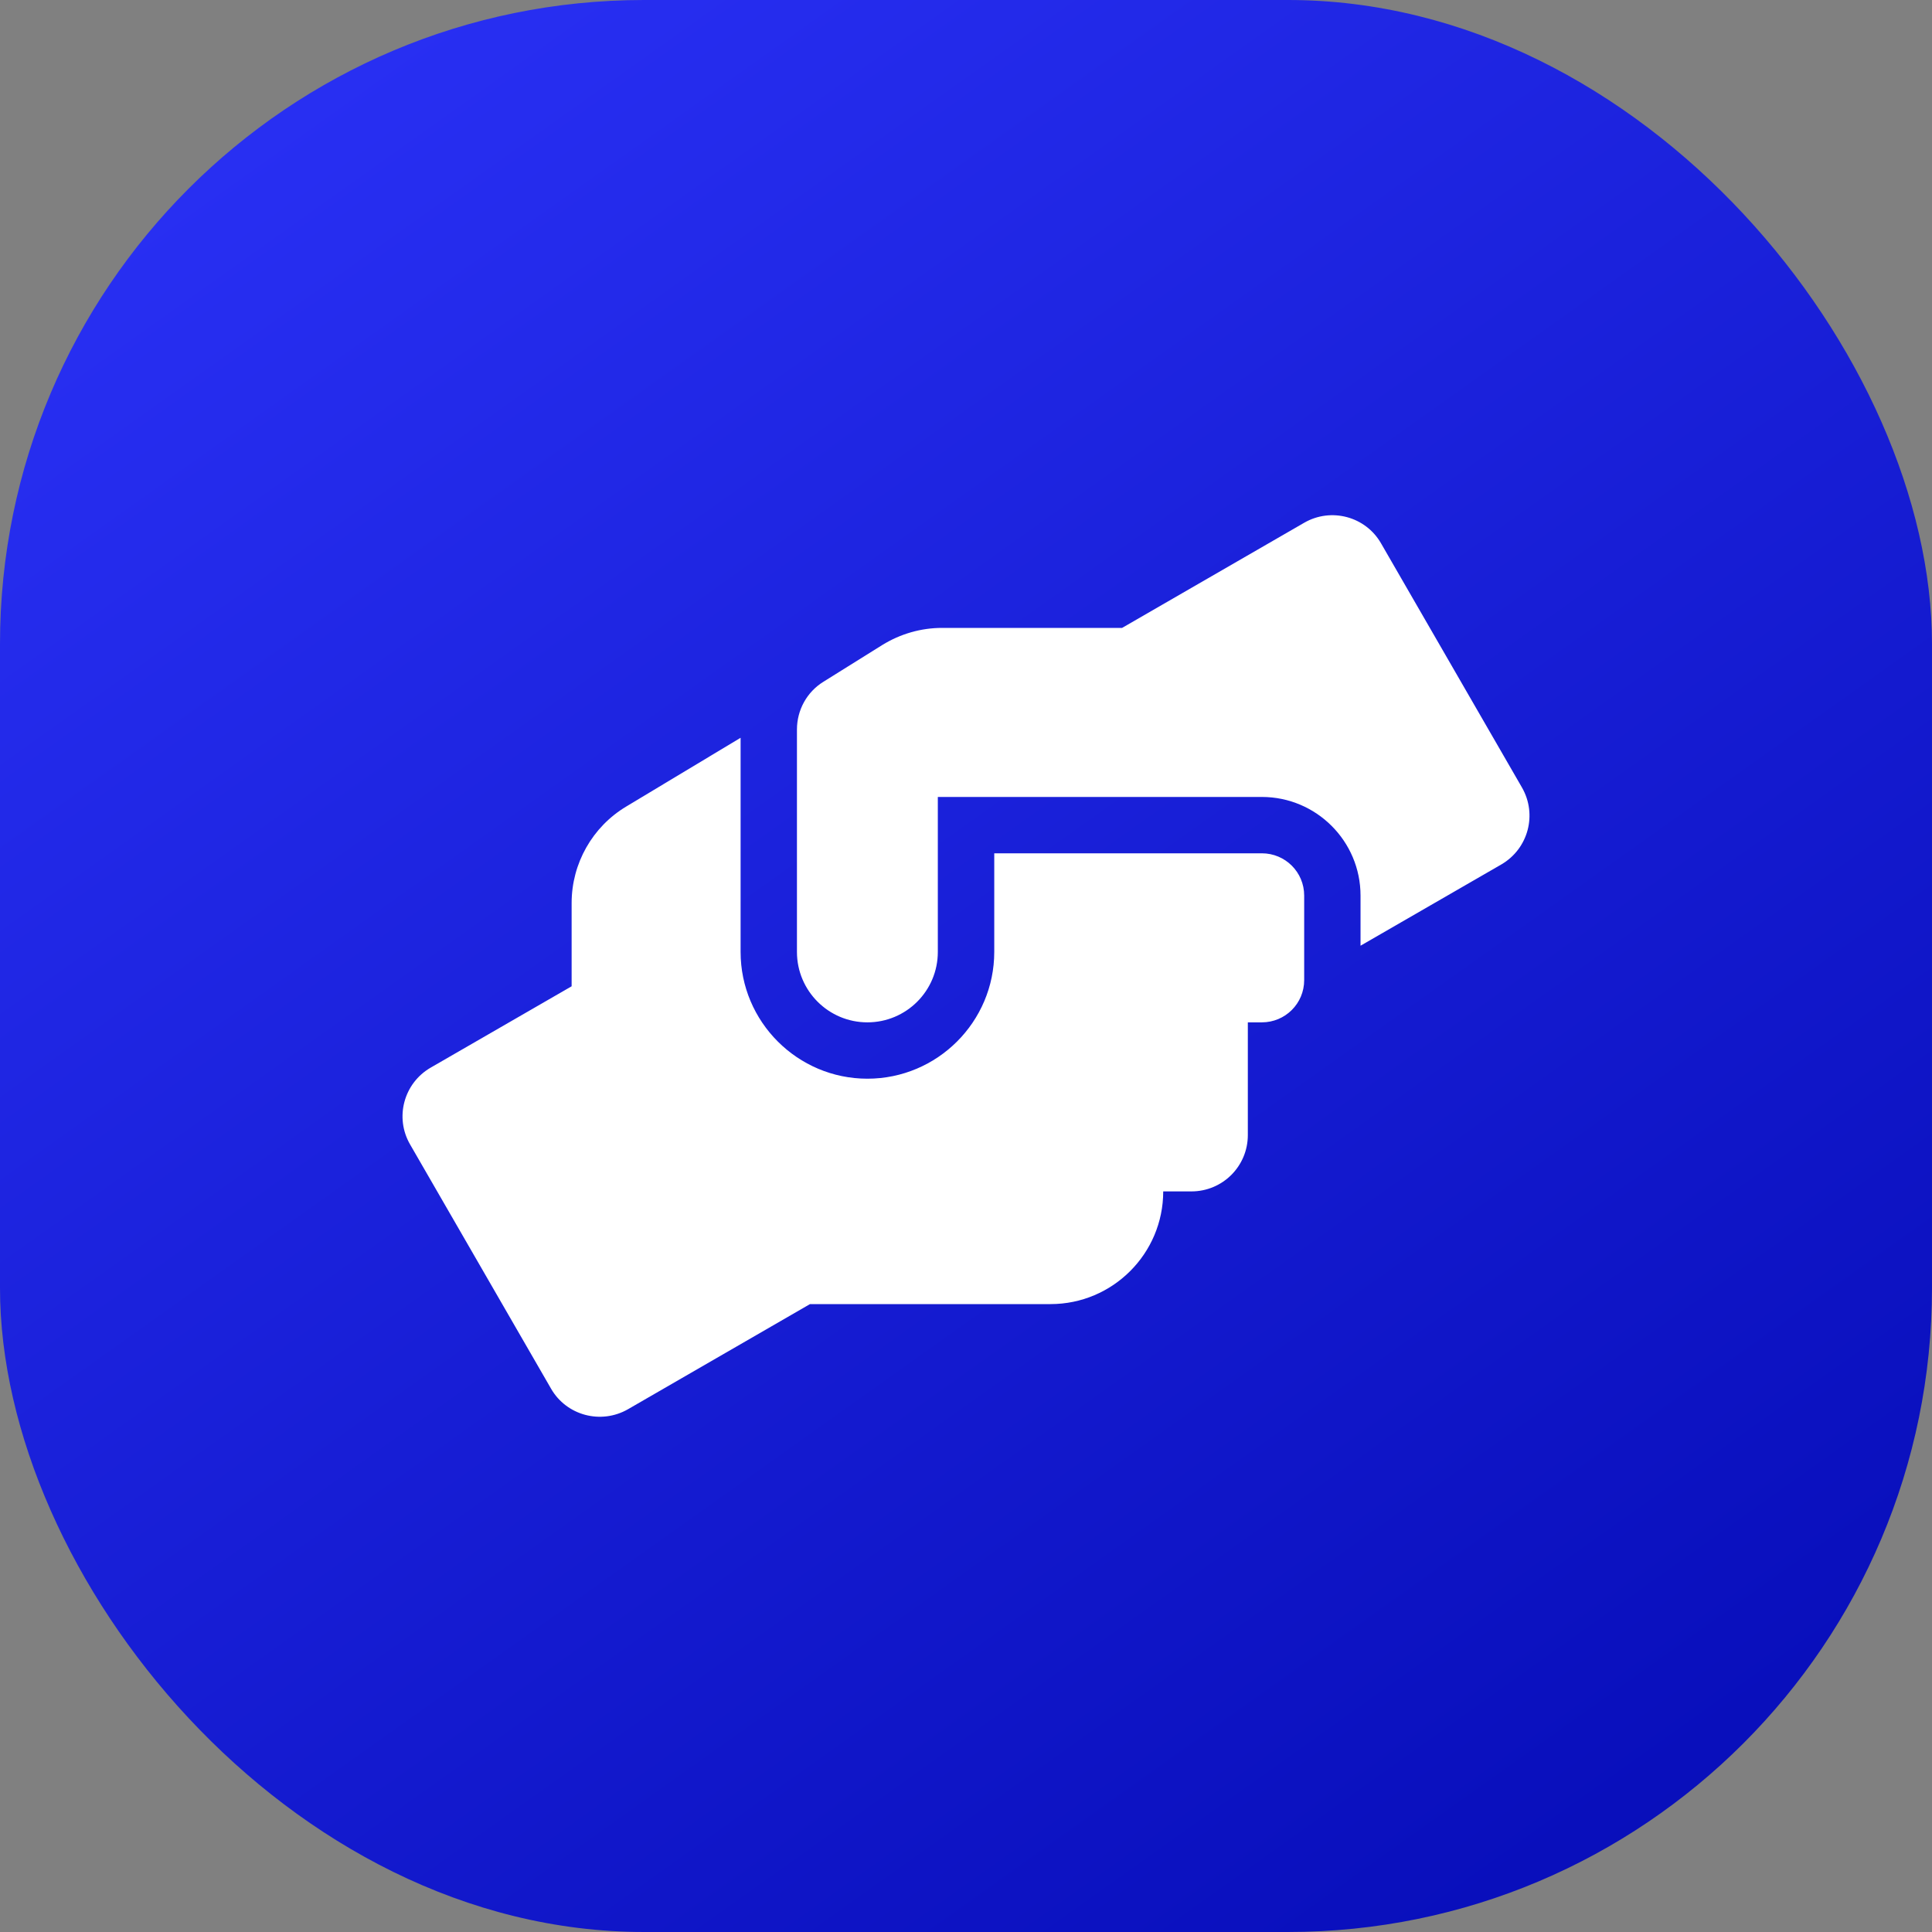 <svg width="24" height="24" viewBox="0 0 24 24" fill="none" xmlns="http://www.w3.org/2000/svg">
<rect x="0" y="0" width="24" height="24" fill="#808080" stroke="none"/>
<rect width="24" height="24" rx="8" fill="url(#paint0_linear_1825_10374)"/>
<g clip-path="url(#clip0_1825_10374)">
<path d="M15.675 10.6H12.351V11.825C12.351 12.693 11.644 13.4 10.775 13.4C9.907 13.4 9.2 12.693 9.2 11.825V9.165L7.781 10.018C7.359 10.27 7.101 10.727 7.101 11.217V12.252L5.351 13.262C5.016 13.455 4.9 13.883 5.095 14.218L6.845 17.25C7.037 17.585 7.466 17.698 7.801 17.506L10.062 16.2H13.05C13.823 16.2 14.45 15.572 14.45 14.8H14.8C15.188 14.8 15.501 14.487 15.501 14.1V12.7H15.675C15.966 12.7 16.201 12.466 16.201 12.175V11.125C16.201 10.834 15.966 10.6 15.675 10.6ZM18.906 9.782L17.156 6.75C16.964 6.415 16.535 6.301 16.201 6.494L13.939 7.8H11.703C11.441 7.8 11.185 7.874 10.961 8.012L10.229 8.469C10.023 8.596 9.9 8.821 9.9 9.062V11.825C9.9 12.308 10.292 12.7 10.775 12.7C11.259 12.7 11.65 12.308 11.65 11.825V9.9H15.675C16.351 9.9 16.901 10.449 16.901 11.125V11.748L18.651 10.738C18.985 10.543 19.099 10.117 18.906 9.782Z" fill="white"/>
</g>
<defs>
<linearGradient id="paint0_linear_1825_10374" x1="2.5" y1="-9.80993e-08" x2="21" y2="26" gradientUnits="userSpaceOnUse">
<stop stop-color="#2A31F6"/>
<stop offset="1" stop-color="#050BB5"/>
</linearGradient>
<clipPath id="clip0_1825_10374">
<rect width="14" height="14" fill="white" transform="translate(5 5)"/>
</clipPath>
</defs>
</svg>
